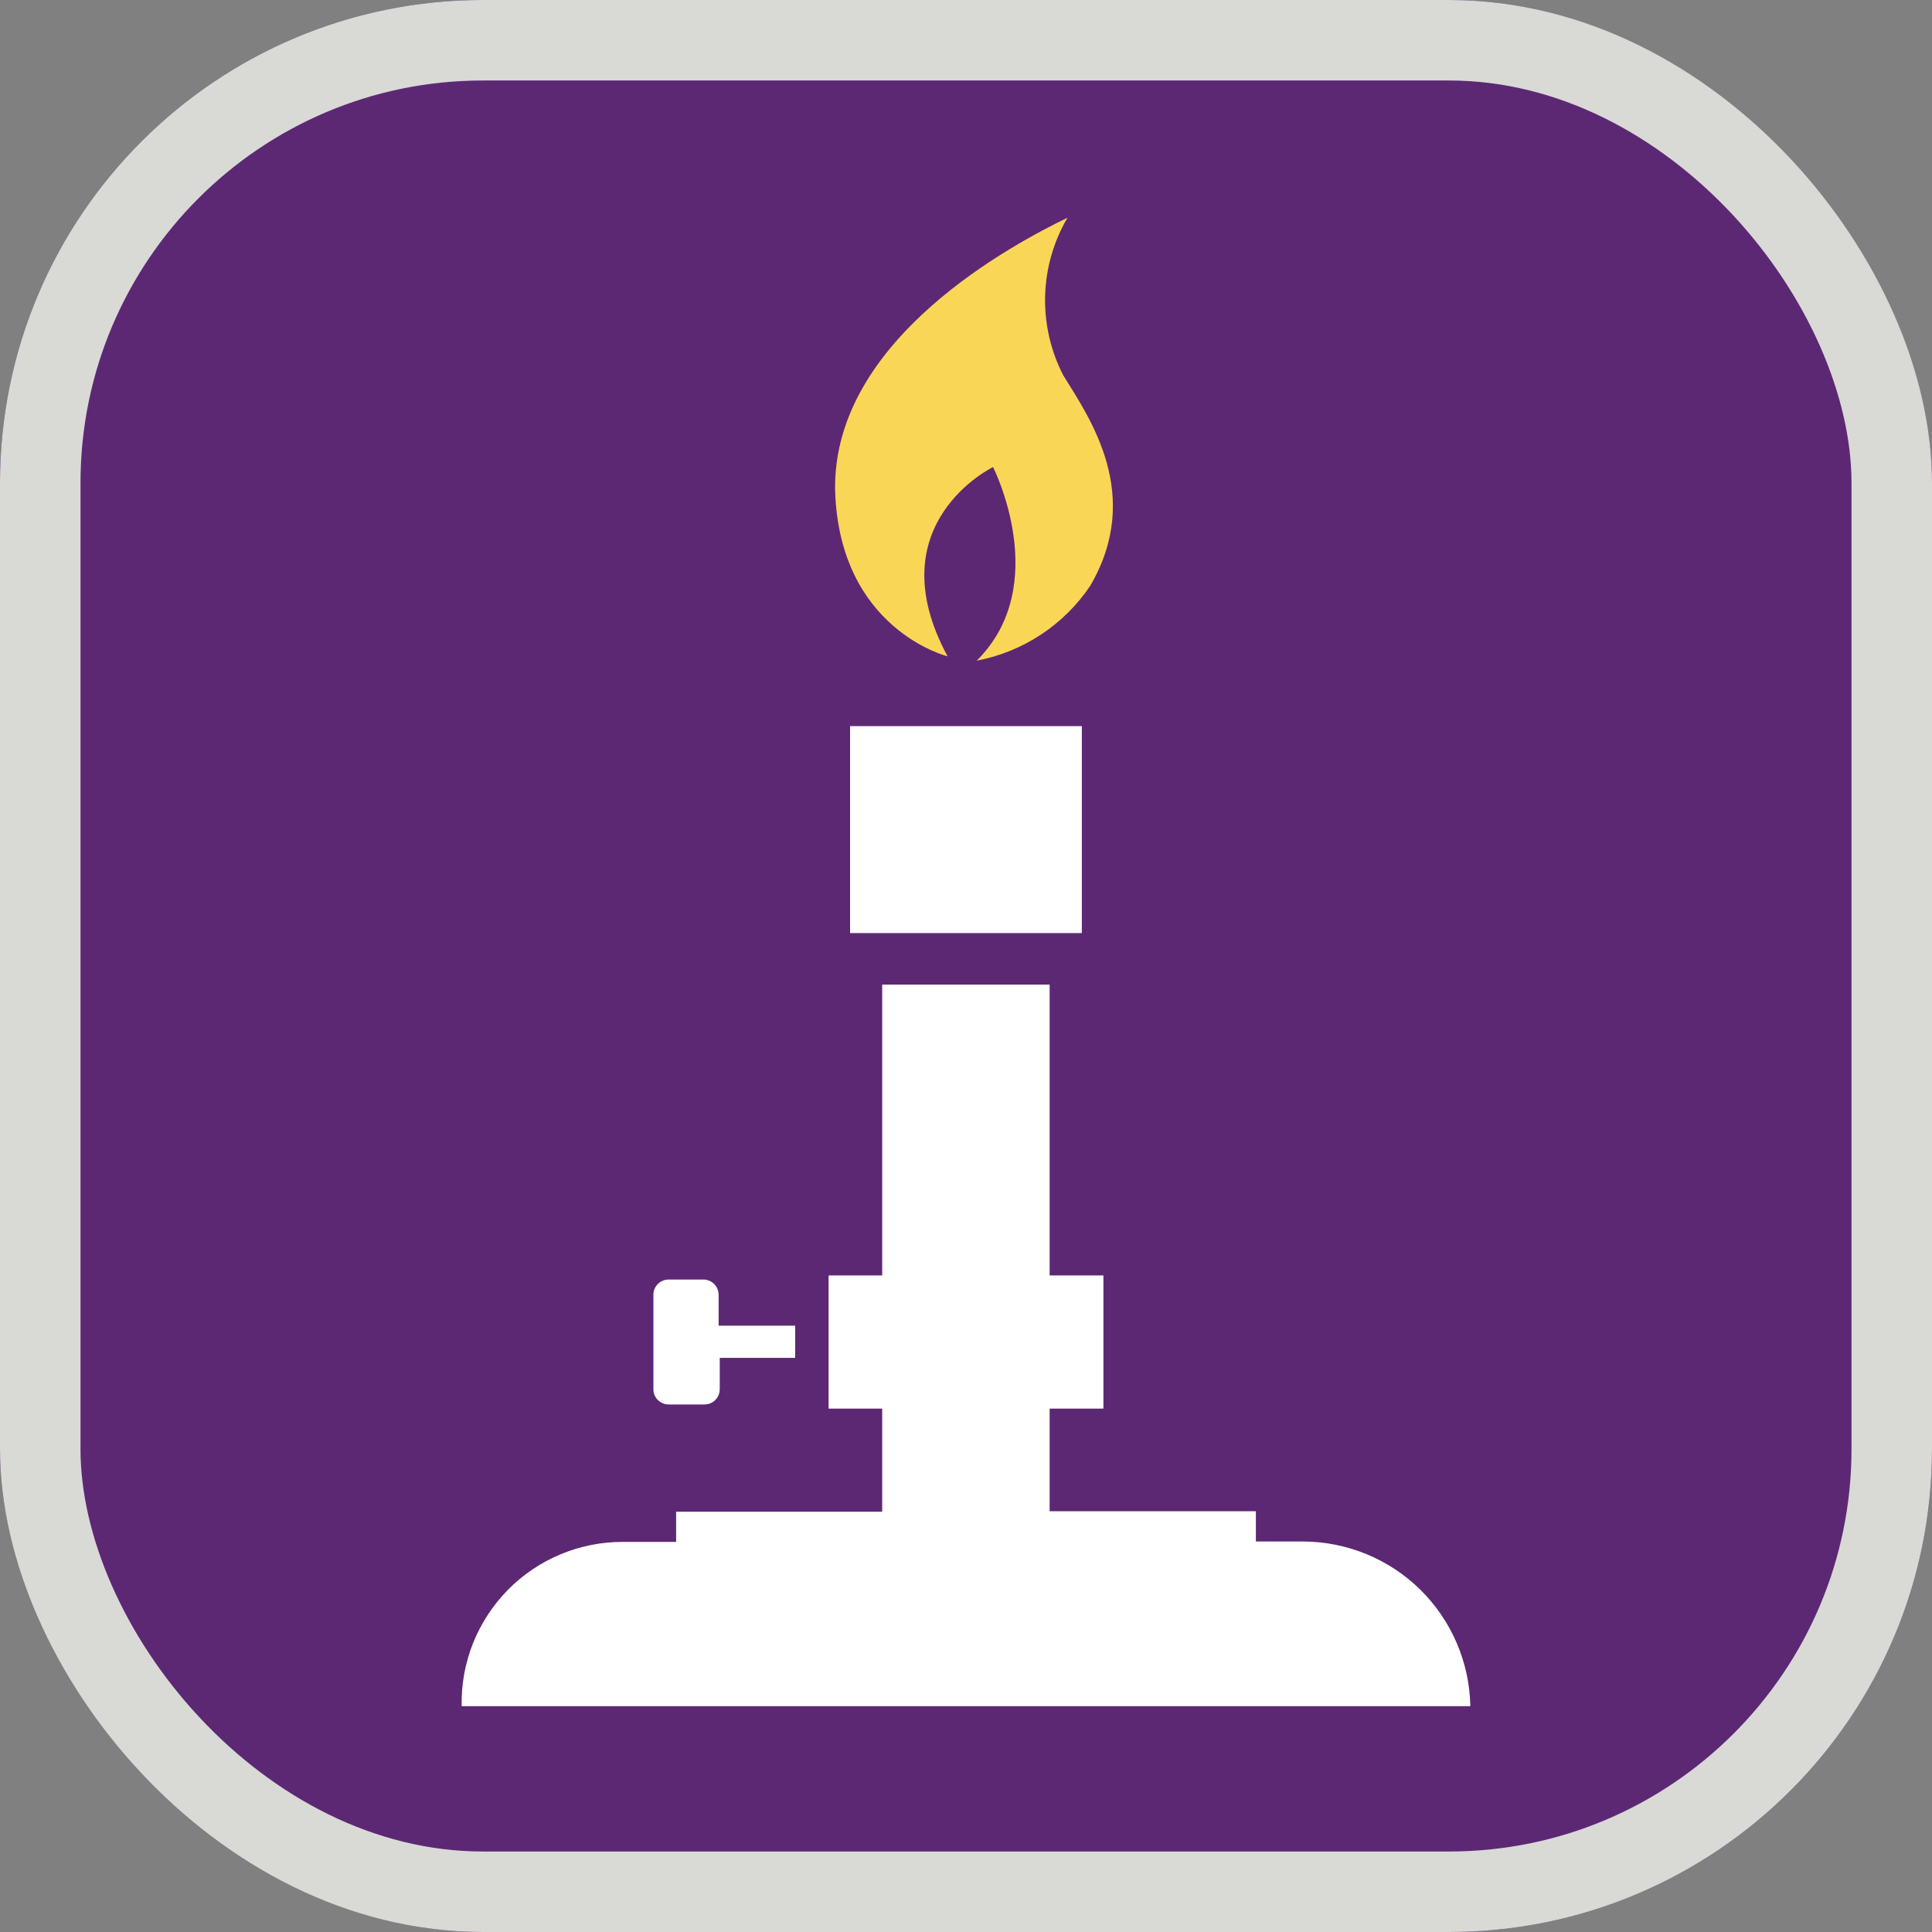 <svg width="24" height="24" viewBox="0 0 24 24" fill="none" xmlns="http://www.w3.org/2000/svg">
<rect x="0" y="0" width="24" height="24" fill="#808080" stroke="none"/>
<g clip-path="url(#clip0_27_10717)">
<path d="M24 0H0V24H24V0Z" fill="#5C2874"/>
<path fill-rule="evenodd" clip-rule="evenodd" d="M11.771 8.153C10.88 6.505 12.336 5.802 12.336 5.802C12.336 5.802 13.081 7.267 12.133 8.207C12.418 8.153 12.689 8.043 12.932 7.883C13.174 7.723 13.382 7.517 13.544 7.276C14.201 6.147 13.544 5.204 13.208 4.662C13.051 4.358 12.974 4.019 12.983 3.676C12.992 3.334 13.088 2.999 13.261 2.704C12.627 3.014 10.343 4.197 10.374 6.09C10.425 7.82 11.771 8.153 11.771 8.153Z" fill="#FAD657"/>
<path d="M13.439 9.02H10.56V11.591H13.439V9.02Z" fill="white"/>
<path d="M16.188 19.149H15.601V18.773H13.039V17.498H13.707V15.844H13.039V12.231H10.959V15.844H10.293V17.498H10.959V18.779H8.399V19.154H7.741C7.475 19.153 7.21 19.205 6.964 19.308C6.718 19.41 6.495 19.561 6.308 19.751C6.121 19.942 5.974 20.167 5.875 20.415C5.777 20.663 5.729 20.928 5.735 21.195H18.265C18.255 20.65 18.032 20.131 17.644 19.748C17.256 19.366 16.733 19.151 16.188 19.149Z" fill="white"/>
<path d="M9.878 16.468H8.927V16.087C8.927 16.061 8.922 16.036 8.913 16.013C8.903 15.989 8.889 15.968 8.871 15.95C8.853 15.932 8.832 15.918 8.809 15.909C8.785 15.899 8.76 15.894 8.735 15.895H8.306C8.281 15.895 8.256 15.9 8.233 15.909C8.21 15.919 8.189 15.933 8.171 15.951C8.153 15.969 8.14 15.99 8.13 16.013C8.121 16.037 8.116 16.061 8.117 16.087V17.255C8.116 17.28 8.121 17.305 8.13 17.328C8.14 17.351 8.153 17.373 8.171 17.39C8.189 17.408 8.21 17.422 8.233 17.432C8.256 17.442 8.281 17.447 8.306 17.447H8.749C8.774 17.447 8.799 17.442 8.823 17.433C8.846 17.424 8.868 17.409 8.885 17.392C8.903 17.374 8.917 17.352 8.927 17.329C8.936 17.305 8.941 17.28 8.941 17.255V16.868H9.878V16.468Z" fill="white"/>
</g>
<rect x="0.5" y="0.5" width="23" height="23" rx="5.5" stroke="#D9D9D6"/>
<defs>
<clipPath id="clip0_27_10717">
<rect width="24" height="24" rx="6" fill="white"/>
</clipPath>
</defs>
</svg>
